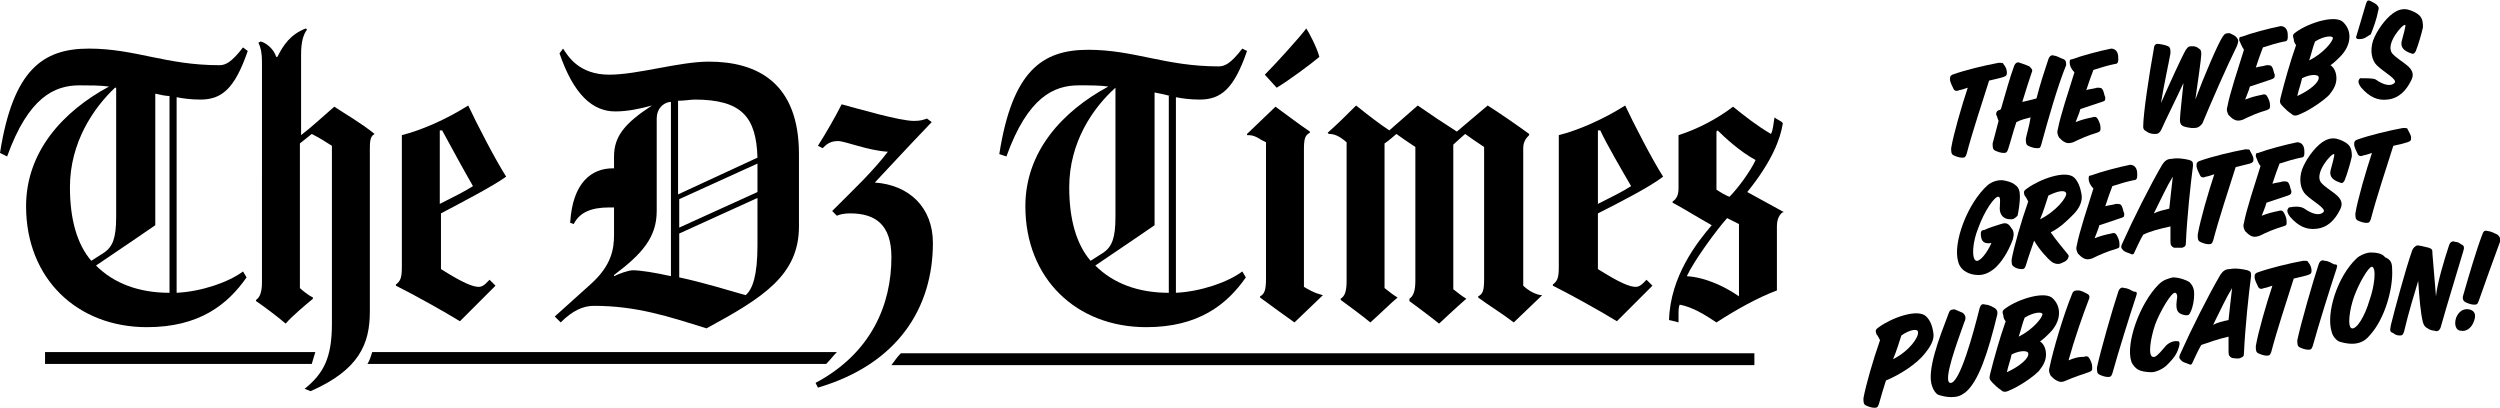 <?xml version="1.0" encoding="utf-8"?>
<!-- Generator: Adobe Illustrator 22.1.0, SVG Export Plug-In . SVG Version: 6.00 Build 0)  -->
<svg version="1.1" id="Layer_1" xmlns="http://www.w3.org/2000/svg" xmlns:xlink="http://www.w3.org/1999/xlink" x="0px" y="0px"
	 viewBox="0 0 210.9 34.4" style="enable-background:new 0 0 210.9 34.4;" xml:space="preserve">
<g>
	<g>
		<g>
			<path d="M75.2,30.8H148v-1H76C75.7,30.1,75.5,30.4,75.2,30.8z"/>
			<path d="M31.4,29.7c-0.1,0.3-0.2,0.7-0.4,1h38.7c0.3-0.3,0.6-0.7,0.9-1H31.4z"/>
			<path d="M3.8,29.7v1h22.5c0.1-0.3,0.2-0.7,0.3-1H3.8z"/>
		</g>
		<g>
			<g>
				<path d="M20.9,4.3c-1.1,3.2-2.2,4.1-4,4.1c-0.8,0-1.5-0.1-2-0.2v16.5c2.1-0.1,4.4-0.9,5.6-1.8l0.3,0.5c-1.6,2.3-4,4.2-8.4,4.2
					c-5.9,0-10.2-4.1-10.2-10.2c0-4.6,3.1-8,7-10.1C8.4,7.2,7.6,7.2,6.7,7.2c-2.1,0-4.3,1-6.1,6L0,12.9c1.1-7,3.6-8.8,7.5-8.8
					c3.9,0,6.5,1.4,11,1.4c0.5,0,1-0.2,2-1.5L20.9,4.3z M9.7,7.4L9.7,7.4C7.9,9.1,5.9,12,5.9,15.8c0,2.7,0.6,4.8,1.8,6.2l1.1-0.7
					c0.7-0.5,1-1.2,1-3V7.4z M14.3,8.1C14,8.1,13.5,8,13.1,7.9V19c0,0-3.2,2.2-5,3.4c1.5,1.5,3.6,2.3,6.2,2.3V8.1z"/>
			</g>
			<g>
				<path d="M31.6,11.3c-0.4,0.2-0.4,0.7-0.4,1.4v13.6c0,2.7-0.9,4.9-5,6.7l-0.5-0.2c1.6-1.3,2.3-2.6,2.3-5.5V12.3
					c-0.5-0.3-0.9-0.6-1.7-1l-1,0.8v12.2c0.2,0.2,0.7,0.6,1.1,0.8v0.1c-0.6,0.5-1.8,1.5-2.3,2.1c-0.7-0.6-1.9-1.5-2.5-1.9v-0.1
					c0.3-0.2,0.5-0.6,0.5-1.5V5.2c0-0.7-0.1-1.2-0.3-1.6L22,3.5c0.4,0.1,1.1,0.6,1.3,1.3h0.1c0.5-1,1.1-1.9,2.4-2.4l0.1,0.1
					c-0.3,0.4-0.5,1-0.5,2.1v6.8c0.8-0.6,2.1-1.8,2.8-2.4C29.1,9.6,30.5,10.4,31.6,11.3L31.6,11.3z"/>
			</g>
			<g>
				<path d="M37.2,18v4.7c1.9,1.2,2.7,1.5,3.2,1.5c0.2,0,0.4-0.1,0.6-0.3l0.3-0.3l0.5,0.5c-0.7,0.7-2.2,2.2-3,3
					c-1.3-0.8-3.8-2.2-5.4-3v-0.1c0.4-0.3,0.5-0.6,0.5-1.5V11.4c1.6-0.4,3.7-1.3,5.6-2.5c0.7,1.5,2.3,4.6,3.2,6
					C41.6,15.7,38.9,17.1,37.2,18z M37.3,11l-0.2,0v6.2c1-0.5,2.2-1.1,2.8-1.5C39.2,14.5,37.9,12.1,37.3,11z"/>
			</g>
			<g>
				<path d="M67.4,19.1c0,4.1-3,6-7.8,8.6c-3.2-1-5.9-1.9-9.5-1.9c-0.9,0-1.8,0.4-2.8,1.4l-0.5-0.5l3-2.7c1.8-1.6,2-3,2-4.2v-2.3
					h-0.4c-1.5,0-2.5,0.4-3,1.4l-0.3-0.1c0.2-3.4,1.8-4.6,3.6-4.6h0.1v-1c0-1.7,0.9-2.8,3.2-4.3L55,8.9c-1.1,0.3-2.1,0.5-3.1,0.5
					c-1.9,0-3.5-1.4-4.7-4.9l0.3-0.4c0.4,0.6,1.3,2.2,3.9,2.2c2.4,0,5.9-1.1,8.4-1.1c4.1,0,7.6,1.8,7.6,7.8V19.1z M56.7,8.6l-0.2,0
					c-0.6,0.1-1.1,0.6-1.1,1.4v7.8c0,2.2-1.2,3.6-3.6,5.4l0,0.1c0.4-0.2,1.2-0.5,1.6-0.5c0.6,0,1.9,0.2,3.2,0.5V8.6z M63.9,13.3
					c-0.1-3.4-1.3-4.9-5.3-4.9c-0.3,0-0.9,0.1-1.4,0.1v7.9L63.9,13.3z M63.9,16.2v-2.4l-6.6,3v2.4L63.9,16.2z M63.9,16.7l-6.6,3v3.7
					c1.9,0.4,4.2,1.1,5.6,1.5c0.6-0.5,1-1.7,1-4.2V16.7z"/>
			</g>
			<g>
				<path d="M69,32.7l-0.2-0.4c4.7-2.5,6.4-6.6,6.4-10.6c0-2.8-1.4-3.7-3.5-3.7c-0.5,0-0.9,0.1-1.1,0.2l-0.4-0.4
					c1.9-1.9,3.4-3.3,4.7-5c-1.7-0.1-3.6-0.9-4.2-0.9c-0.7,0-1,0.3-1.3,0.6L69,12.3c0.7-1.1,1.5-2.5,2-3.5c1.5,0.4,4.9,1.4,6.1,1.4
					c0.6,0,0.8-0.1,1.1-0.2l0.4,0.3c-2.3,2.4-3.2,3.4-4.8,5.1c2.9,0.2,4.9,2.1,4.9,5.1C78.7,25.9,75.8,30.7,69,32.7z"/>
			</g>
			<g>
				<path d="M105.2,4.3c-1.1,3.2-2.2,4.1-4,4.1c-0.8,0-1.5-0.1-2-0.2v16.5c2.1-0.1,4.4-0.9,5.6-1.8l0.3,0.5c-1.6,2.3-4,4.2-8.4,4.2
					c-5.9,0-10.2-4.1-10.2-10.2c0-4.6,3.1-8,7-10.1C92.8,7.2,92,7.2,91,7.2c-2.1,0-4.3,1-6.1,6l-0.6-0.2c1.1-7,3.6-8.8,7.5-8.8
					c3.9,0,6.5,1.4,11,1.4c0.5,0,1-0.2,2-1.5L105.2,4.3z M94.1,7.4L94.1,7.4c-1.9,1.7-3.9,4.6-3.9,8.4c0,2.7,0.6,4.8,1.8,6.2
					l1.1-0.7c0.7-0.5,1-1.2,1-3V7.4z M98.7,8.1c-0.3-0.1-0.8-0.2-1.3-0.3V19c0,0-3.2,2.2-5,3.4c1.5,1.5,3.6,2.3,6.2,2.3V8.1z"/>
			</g>
			<g>
				<path d="M111.6,24.9l-2.4,2.3c-0.7-0.5-2.1-1.5-2.9-2.1V25c0.4-0.2,0.5-0.6,0.5-1.5V12l-0.4-0.2c-0.6-0.4-0.9-0.4-1.2-0.4l0-0.1
					l2.4-2.3c0.7,0.5,2,1.5,2.9,2.1v0.1c-0.4,0.2-0.5,0.5-0.5,1.4v11.6C111,24.8,111.3,24.8,111.6,24.9L111.6,24.9z M107.7,7.4
					l-1-1.1c0.9-0.9,2.9-3.1,3.5-3.9c0.2,0.3,0.9,1.6,1.1,2.4C110.6,5.4,108.7,6.8,107.7,7.4z"/>
			</g>
			<g>
				<path d="M130.1,24.9l-2.4,2.3c-0.9-0.7-2.2-1.5-3-2.1V25c0.4-0.2,0.5-0.5,0.5-1.5V12.4c-0.6-0.4-1.2-0.8-1.6-1.1
					c0,0-0.8,0.7-1,0.9v12.2c0.4,0.3,0.6,0.5,1.1,0.8v0c-0.7,0.6-2.3,2.1-2.3,2.1c-0.6-0.5-2.5-1.9-2.5-1.9v-0.2
					c0.3-0.2,0.5-0.6,0.5-1.5V12.4c-0.6-0.4-1.2-0.8-1.6-1.1c0,0-0.8,0.7-1,0.8v12.2c0.4,0.3,0.6,0.5,1.1,0.8v0
					c-0.5,0.4-1.5,1.4-2.3,2.1c-0.6-0.5-1.8-1.4-2.5-1.9v-0.1c0.3-0.2,0.5-0.5,0.5-1.5V12c-0.7-0.6-1.1-0.7-1.5-0.7l-0.1-0.1
					c0.9-0.8,1.6-1.5,2.4-2.3c1,0.8,1.9,1.5,2.8,2.1h0l2.4-2.1c1,0.7,2.2,1.5,3.3,2.2l2.6-2.2c1.1,0.7,2.4,1.6,3.5,2.4v0.1
					c-0.2,0.2-0.5,0.5-0.5,1.1v11.6C128.9,24.5,129.6,24.9,130.1,24.9L130.1,24.9z"/>
			</g>
			<g>
				<path d="M134.8,18v4.7c1.9,1.2,2.7,1.5,3.2,1.5c0.2,0,0.4-0.1,0.6-0.3l0.3-0.3l0.5,0.5c-0.7,0.7-2.2,2.2-3,3
					c-1.3-0.8-3.8-2.2-5.4-3v-0.1c0.4-0.3,0.5-0.6,0.5-1.5V11.4c1.6-0.4,3.7-1.3,5.6-2.5c0.7,1.5,2.3,4.6,3.2,6
					C139.3,15.7,136.6,17.1,134.8,18z M135,11l-0.2,0v6.2c1-0.5,2.2-1.1,2.8-1.5C136.9,14.5,135.5,12.1,135,11z"/>
			</g>
			<g>
				<path d="M150.4,17.9c-0.3,0.2-0.5,0.6-0.5,1.2v5.4c-1.6,0.6-3.4,1.6-5.1,2.7c-0.9-0.6-2-1.3-3.1-1.5c-0.1,0.2-0.1,0.5-0.1,1
					c0,0.2,0,0.5,0,0.5c-0.3-0.1-0.8-0.2-0.8-0.2c0.1-3.7,2.4-6.6,3.6-8c-0.9-0.5-2.7-1.6-3.3-1.9v-0.1c0.3-0.2,0.5-0.5,0.5-1.1
					v-4.5c1.6-0.5,3.3-1.4,4.6-2.4c1,0.8,2,1.6,3.2,2.3c0.2-0.4,0.2-0.9,0.3-1.4c0.2,0.2,0.6,0.3,0.7,0.5c-0.2,1.3-0.9,3.2-3,5.8
					l3.1,1.7V17.9z M146.7,25v-6.1l-1-0.5c-0.9,1-2.8,3.6-3.4,4.9C144,23.4,145.7,24.3,146.7,25L146.7,25z M144.9,11l-0.1,0.1V16
					c0.3,0.2,0.8,0.5,1.1,0.6c0.7-0.7,1.8-2.2,2.2-3.1C146.8,12.8,145.5,11.6,144.9,11z"/>
			</g>
		</g>
	</g>
	<g>
		<path d="M167.8,6.8c-0.6,1.9-1.4,4.3-1.9,6.2c-0.1,0.3-0.2,0.3-0.4,0.3c-0.2,0-0.5-0.1-0.7-0.2c-0.2-0.1-0.2-0.3-0.2-0.6
			c0.2-1.2,0.9-3.6,1.4-5.1c-0.3,0.1-0.6,0.2-0.7,0.2c-0.2,0.1-0.4,0.1-0.5-0.1c-0.1-0.2-0.3-0.6-0.3-0.8c0-0.2,0-0.3,0.2-0.4
			c1.1-0.4,2.8-0.8,3.9-1c0.3,0,0.4,0,0.4,0.1c0.2,0.2,0.3,0.5,0.3,0.7c0,0.2,0,0.3-0.3,0.4C168.7,6.6,168.2,6.7,167.8,6.8z"/>
		<path d="M172.2,12.2c-0.1,0.3-0.1,0.3-0.4,0.3c-0.2,0-0.5-0.1-0.7-0.2c-0.2-0.1-0.2-0.3-0.2-0.6c0.1-0.5,0.3-1.1,0.4-1.8
			c-0.4,0.1-0.8,0.2-1.2,0.4c-0.3,0.9-0.5,1.7-0.7,2.3c-0.1,0.3-0.2,0.3-0.4,0.3c-0.2,0-0.5-0.1-0.7-0.2c-0.2-0.1-0.2-0.3-0.2-0.6
			c0.1-0.4,0.3-1.1,0.5-1.9c-0.1-0.2-0.1-0.4-0.2-0.5c0-0.2,0-0.3,0.2-0.4c0.1,0,0.2-0.1,0.2-0.1c0.4-1.4,0.8-2.8,1.1-3.6
			c0.1-0.3,0.3-0.4,0.5-0.3c0.3,0.1,0.6,0.2,0.8,0.3c0.2,0.2,0.3,0.3,0.2,0.5c-0.2,0.6-0.5,1.5-0.8,2.5c0.4-0.1,0.9-0.2,1.2-0.3
			c0.3-1.2,0.7-2.4,1-3.3c0.1-0.3,0.3-0.4,0.5-0.3c0.2,0,0.5,0.2,0.8,0.3c0.2,0.1,0.2,0.3,0.2,0.5C173.6,7.2,172.8,10,172.2,12.2z"
			/>
		<path d="M174.6,5.3c0-0.2,0-0.3,0.2-0.3c0.8-0.3,2.3-0.7,3.3-0.9c0.2,0,0.4,0.1,0.5,0.3c0.1,0.2,0.1,0.4,0.1,0.6
			c0,0.3-0.1,0.4-0.3,0.4c-0.5,0.1-1.2,0.3-1.8,0.5c-0.2,0.5-0.4,1.1-0.6,1.7c0.3-0.1,0.6-0.1,0.9-0.2c0.3,0,0.4,0,0.5,0.2
			c0.1,0.2,0.1,0.4,0.2,0.6c0,0.3,0,0.3-0.3,0.4c-0.6,0.2-1.2,0.4-1.8,0.6c-0.1,0.4-0.3,0.8-0.4,1.1c0.5-0.2,0.9-0.3,1.4-0.4
			c0.3-0.1,0.4,0,0.5,0.2c0.1,0.2,0.2,0.4,0.2,0.7c0,0.2,0,0.3-0.3,0.4c-0.7,0.2-1.4,0.5-2,0.8c-0.3,0.1-0.5,0.1-0.7,0
			c-0.2-0.1-0.3-0.2-0.5-0.4c-0.1-0.2-0.2-0.4-0.1-0.7c0.2-1.1,0.9-3.2,1.4-4.8C174.7,5.8,174.6,5.5,174.6,5.3z"/>
		<path d="M184.9,10.8c-0.8-0.1-1-0.2-1-0.7c0-0.4,0.2-2.1,0.3-3.1c-0.6,1.3-1.6,3.3-1.9,4c-0.2,0.3-0.3,0.3-0.6,0.3
			c-0.2,0-0.5-0.1-0.6-0.2c-0.2-0.1-0.3-0.2-0.3-0.4c0-1.1,0.5-4.4,0.9-6.6c0-0.2,0.1-0.4,0.3-0.4c0.2,0,0.7,0.1,0.9,0.2
			c0.2,0.1,0.2,0.3,0.2,0.6c-0.1,0.6-0.6,2.9-0.8,4.2c0.7-1.6,1.8-4,2.1-4.5c0.2-0.3,0.3-0.3,0.6-0.3c0.2,0,0.4,0.1,0.5,0.2
			c0.2,0.1,0.2,0.3,0.2,0.5c0,0.3-0.3,2.4-0.5,3.8c0.7-1.9,1.9-4.7,2.3-5.3c0.2-0.3,0.3-0.3,0.6-0.3c0.2,0.1,0.5,0.2,0.6,0.4
			c0.2,0.2,0.1,0.4,0,0.7c-0.8,1.6-2.2,4.8-2.9,6.5C185.5,10.8,185.3,10.8,184.9,10.8z"/>
		<path d="M188.9,3.4c0-0.2,0-0.3,0.2-0.3c0.8-0.3,2.3-0.7,3.3-0.9c0.2,0,0.4,0.1,0.5,0.3c0.1,0.2,0.1,0.4,0.1,0.6
			c0,0.3-0.1,0.4-0.3,0.4c-0.5,0.1-1.2,0.3-1.8,0.5c-0.2,0.5-0.4,1.1-0.6,1.7c0.3-0.1,0.6-0.1,0.9-0.2c0.3,0,0.4,0,0.5,0.2
			c0.1,0.2,0.1,0.4,0.2,0.6c0,0.2,0,0.3-0.3,0.4c-0.6,0.2-1.2,0.4-1.8,0.6c-0.1,0.4-0.3,0.8-0.4,1.1c0.5-0.2,0.9-0.3,1.4-0.4
			c0.3-0.1,0.4,0,0.5,0.2c0.1,0.2,0.2,0.4,0.2,0.7c0,0.2,0,0.3-0.3,0.4c-0.7,0.2-1.4,0.5-2,0.8c-0.3,0.1-0.5,0.1-0.7,0
			c-0.2-0.1-0.3-0.2-0.5-0.4c-0.1-0.2-0.2-0.4-0.1-0.7c0.2-1.1,0.9-3.2,1.4-4.8C189.1,3.9,189,3.6,188.9,3.4z"/>
		<path d="M197.1,6.6c0,0.5-0.2,0.9-0.6,1.4c-0.6,0.6-1.7,1.3-2.4,1.6c-0.4,0.2-0.6,0.2-0.8,0c-0.3-0.2-0.4-0.3-0.7-0.6
			c-0.3-0.3-0.3-0.4-0.2-0.8c0.3-1.2,0.8-3,1.3-4.4c-0.1-0.1-0.2-0.3-0.2-0.5c-0.1-0.3-0.1-0.4,0.2-0.6c1.1-0.8,3.4-1.5,4-0.8
			c0.3,0.3,0.5,0.7,0.5,1.2c0,0.6-0.3,1.2-0.8,1.7c-0.2,0.2-0.5,0.5-0.8,0.7C196.9,5.7,197.1,6.1,197.1,6.6z M193.8,8.1
			c1.1-0.5,1.9-1.2,1.8-1.6c0-0.2-0.6-0.3-1.4,0.1C194.1,7.1,193.9,7.6,193.8,8.1z M196.8,3.2c0-0.2-0.7-0.2-1.5,0.3
			c-0.2,0.5-0.3,1-0.5,1.6C196,4.5,196.8,3.5,196.8,3.2z"/>
		<path d="M199.5,3.2c-0.2,0.1-0.4,0.1-0.5,0.1c-0.2,0-0.3-0.1-0.2-0.3c0.2-0.7,0.6-2,0.8-2.7c0.1-0.3,0.2-0.3,0.4-0.2
			c0.2,0.1,0.4,0.2,0.5,0.3c0.2,0.2,0.2,0.3,0.1,0.6c-0.1,0.6-0.4,1.4-0.6,1.9C199.8,3,199.7,3.1,199.5,3.2z"/>
		<path d="M200.4,6.7c0.7,0.5,1.3,0.6,1.6,0.3c0.3-0.3-0.9-0.9-1.5-1.5c-0.4-0.4-0.6-1.2-0.3-2.1c0.3-0.8,1-1.8,1.7-2.3
			c0.3-0.2,0.7-0.4,1.2-0.3c0.4,0.1,0.8,0.3,1,0.5c0.3,0.3,0.3,0.7,0.3,1c-0.1,0.5-0.4,1.5-0.6,2c-0.1,0.2-0.2,0.3-0.4,0.2
			c-0.6-0.2-0.9-0.5-0.8-1c0.1-0.4,0.4-1.4,0.3-1.4c-0.2-0.1-1.7,1.6-1.1,2.4c0.7,0.8,2.2,1.2,1.6,2.3c-0.4,0.8-1,1.5-2,1.6
			c-0.8,0.1-1.5-0.2-2.2-1c-0.3-0.4-0.3-0.6-0.1-0.8C199.7,6.6,200.2,6.6,200.4,6.7z"/>
		<path d="M169.6,18.5c-0.6,0-0.9-0.4-0.9-0.9c0-0.4,0.1-1-0.1-1c-0.3-0.1-1.2,1.2-1.7,2.6c-0.5,1.2-0.6,2.6-0.2,2.8
			c0.3,0.1,0.9-0.6,1.3-1.5c-0.6,0.1-0.9-0.1-0.9-0.8c0-0.2,0.1-0.3,0.3-0.3c0.4-0.2,1.1-0.4,1.4-0.5c0.3-0.1,0.5-0.1,0.7,0.1
			c0.1,0.1,0.2,0.3,0.3,0.4c0.1,0.3,0.1,0.4,0,0.8c-0.4,1.1-1,2-1.6,2.5c-0.4,0.3-0.8,0.5-1.3,0.5c-0.4,0-0.8-0.1-1.1-0.3
			c-0.2-0.1-0.5-0.4-0.6-0.8c-0.5-1.6,0.8-5,2.5-6.5c0.4-0.3,0.8-0.4,1.1-0.4c0.4,0,1,0.2,1.2,0.4c0.3,0.2,0.4,0.5,0.4,1
			c0,0.4-0.1,1.2-0.2,1.6C169.9,18.5,169.8,18.5,169.6,18.5z"/>
		<path d="M170.9,22.4c-0.1,0.3-0.2,0.3-0.4,0.3c-0.2,0-0.5-0.1-0.6-0.2c-0.2-0.1-0.2-0.3-0.2-0.6c0.2-1.1,0.8-3.2,1.4-4.9
			c-0.1-0.2-0.2-0.4-0.3-0.5c-0.1-0.3-0.1-0.4,0.2-0.6c1.1-0.8,3.3-1.6,4-0.9c0.3,0.3,0.5,0.8,0.6,1.4c0.1,0.6-0.2,1.2-0.7,1.7
			c-0.5,0.5-1.1,1.1-1.9,1.5c0.4,0.6,1,1.3,1.4,1.8c0.2,0.2,0.1,0.3,0,0.5c-0.2,0.2-0.3,0.2-0.5,0.3c-0.2,0.1-0.5,0.1-0.8-0.1
			c-0.4-0.3-1.1-1.1-1.5-1.8C171.4,20.9,171.1,21.7,170.9,22.4z M172.1,18.5c1.4-0.7,2.3-1.9,2.2-2.2c-0.1-0.3-0.7-0.2-1.5,0.2
			C172.6,17.1,172.4,17.8,172.1,18.5z"/>
		<path d="M176.2,15.1c0-0.2,0-0.3,0.2-0.3c0.8-0.3,2.3-0.7,3.3-0.9c0.2,0,0.4,0.1,0.5,0.3c0.1,0.2,0.1,0.4,0.1,0.6
			c0,0.3-0.1,0.4-0.3,0.4c-0.5,0.1-1.2,0.3-1.8,0.5c-0.2,0.5-0.4,1.1-0.6,1.7c0.3-0.1,0.6-0.1,0.9-0.2c0.3,0,0.4,0,0.5,0.2
			c0.1,0.2,0.1,0.4,0.2,0.6c0,0.3,0,0.3-0.3,0.4c-0.6,0.2-1.2,0.4-1.8,0.6c-0.1,0.4-0.3,0.8-0.4,1.1c0.5-0.2,0.9-0.3,1.4-0.4
			c0.3-0.1,0.4,0,0.5,0.2c0.1,0.2,0.2,0.4,0.2,0.7c0,0.3,0,0.3-0.3,0.4c-0.7,0.2-1.4,0.5-2,0.8c-0.3,0.1-0.5,0.1-0.7,0
			c-0.2-0.1-0.3-0.2-0.5-0.4c-0.1-0.2-0.2-0.4-0.1-0.7c0.2-1.1,0.9-3.2,1.4-4.8C176.3,15.6,176.2,15.3,176.2,15.1z"/>
		<path d="M180.8,19.8c-0.3,0.5-0.5,1-0.7,1.4c-0.1,0.3-0.2,0.3-0.4,0.2c-0.2-0.1-0.4-0.1-0.6-0.3c-0.2-0.2-0.2-0.3,0-0.7
			c0.8-1.8,2.3-4.8,3.3-6.5c0.2-0.3,0.4-0.5,0.8-0.5c0.5-0.1,1.1,0,1.5,0.1c0.3,0.1,0.3,0.2,0.3,0.5c-0.2,1.5-0.5,4.3-0.6,6.5
			c0,0.3-0.1,0.3-0.3,0.4c-0.3,0-0.6,0-0.7,0c-0.2-0.1-0.3-0.2-0.3-0.5c0-0.4,0-0.8,0-1.3C182.2,19.3,181.4,19.5,180.8,19.8z
			 M183,17.6c0.1-0.9,0.2-1.9,0.3-2.7c-0.5,0.8-1,1.9-1.6,3.1C182.1,17.8,182.6,17.7,183,17.6z"/>
		<path d="M188.6,14.1c-0.6,1.9-1.4,4.3-1.9,6.2c-0.1,0.3-0.2,0.3-0.4,0.3s-0.5-0.1-0.7-0.2c-0.2-0.1-0.2-0.3-0.2-0.6
			c0.2-1.2,0.9-3.6,1.4-5.1c-0.3,0.1-0.6,0.2-0.7,0.2c-0.2,0.1-0.4,0.1-0.5-0.1c-0.1-0.2-0.3-0.6-0.3-0.8c0-0.2,0-0.3,0.2-0.4
			c1.1-0.4,2.8-0.8,3.9-1c0.3,0,0.4,0,0.4,0.1c0.1,0.2,0.3,0.5,0.3,0.7c0,0.2,0,0.3-0.3,0.4C189.4,13.9,189,14,188.6,14.1z"/>
		<path d="M190.3,13.2c0-0.2,0-0.3,0.2-0.3c0.8-0.3,2.3-0.7,3.3-0.9c0.2,0,0.4,0.1,0.5,0.3c0.1,0.2,0.1,0.4,0.1,0.6
			c0,0.3-0.1,0.4-0.3,0.4c-0.5,0.1-1.2,0.3-1.8,0.5c-0.2,0.5-0.4,1.1-0.6,1.7c0.3-0.1,0.6-0.1,0.9-0.2c0.3,0,0.4,0,0.5,0.2
			c0.1,0.2,0.1,0.4,0.2,0.6c0,0.2,0,0.3-0.3,0.4c-0.6,0.2-1.2,0.4-1.8,0.6c-0.1,0.4-0.3,0.8-0.4,1.1c0.5-0.2,0.9-0.3,1.4-0.4
			c0.3-0.1,0.4,0,0.5,0.2c0.1,0.2,0.2,0.4,0.2,0.7c0,0.3,0,0.3-0.3,0.4c-0.7,0.2-1.4,0.5-2,0.8c-0.3,0.1-0.5,0.1-0.7,0
			c-0.2-0.1-0.3-0.2-0.5-0.4c-0.1-0.2-0.2-0.4-0.1-0.7c0.2-1.1,0.9-3.2,1.4-4.8C190.5,13.8,190.4,13.4,190.3,13.2z"/>
		<path d="M194.4,17.6c0.7,0.5,1.3,0.6,1.6,0.3c0.3-0.3-0.9-0.9-1.5-1.5c-0.4-0.4-0.6-1.2-0.3-2.1c0.3-0.8,1-1.8,1.7-2.3
			c0.3-0.2,0.7-0.4,1.2-0.3c0.4,0.1,0.8,0.3,1,0.5c0.3,0.3,0.3,0.7,0.3,1c-0.1,0.5-0.4,1.5-0.6,2c-0.1,0.2-0.2,0.3-0.4,0.2
			c-0.6-0.2-0.9-0.5-0.8-1c0.1-0.4,0.4-1.4,0.3-1.4c-0.2-0.1-1.7,1.6-1.1,2.4c0.7,0.8,2.2,1.2,1.6,2.3c-0.4,0.8-1,1.5-2,1.6
			c-0.8,0.1-1.5-0.2-2.2-1c-0.3-0.4-0.3-0.6-0.1-0.8C193.6,17.4,194.1,17.4,194.4,17.6z"/>
		<path d="M201.9,12.3c-0.6,1.9-1.4,4.3-1.9,6.2c-0.1,0.3-0.2,0.3-0.4,0.3s-0.5-0.1-0.7-0.2c-0.2-0.1-0.2-0.3-0.2-0.6
			c0.2-1.2,0.9-3.6,1.4-5.1c-0.3,0.1-0.6,0.2-0.7,0.2c-0.2,0.1-0.4,0.1-0.5-0.1c-0.1-0.2-0.3-0.6-0.3-0.8c0-0.2,0-0.3,0.2-0.4
			c1.1-0.4,2.8-0.8,3.9-1c0.3,0,0.4,0,0.4,0.1c0.1,0.2,0.3,0.5,0.3,0.7c0,0.2,0,0.3-0.3,0.4C202.8,12.1,202.4,12.2,201.9,12.3z"/>
		<path d="M158.5,34.1c-0.1,0.3-0.2,0.3-0.4,0.3c-0.2,0-0.5-0.1-0.7-0.2c-0.2-0.1-0.2-0.3-0.2-0.6c0.2-1.1,0.8-3.2,1.4-4.9
			c-0.1-0.2-0.2-0.4-0.3-0.5c-0.1-0.3-0.1-0.4,0.2-0.6c1.1-0.8,3.3-1.6,4-0.9c0.3,0.3,0.5,0.7,0.6,1.4c0.1,0.6-0.3,1.2-0.7,1.7
			c-0.7,0.9-2.1,1.8-3.3,2.3C158.9,32.7,158.7,33.4,158.5,34.1z M161.8,28c0-0.3-0.7-0.2-1.4,0.3c-0.2,0.6-0.4,1.3-0.7,2
			C161.1,29.6,161.9,28.4,161.8,28z"/>
		<path d="M164.4,26.4c0.1-0.3,0.3-0.3,0.5-0.3c0.2,0.1,0.5,0.2,0.7,0.3c0.2,0.2,0.3,0.4,0.1,0.8c-0.6,1.7-1.8,4.9-1.2,5.1
			c0.8,0.2,2-4.3,2.5-6.3c0.1-0.3,0.2-0.4,0.5-0.3c0.3,0,0.6,0.2,0.8,0.3c0.2,0.2,0.2,0.2,0.2,0.5c-0.8,3.3-1.6,5.7-2.7,6.6
			c-0.4,0.3-0.7,0.4-1.2,0.4c-0.4,0-0.8-0.1-1.1-0.2c-0.2-0.1-0.4-0.4-0.5-0.7C162.5,31.3,163.6,28.5,164.4,26.4z"/>
		<path d="M172.6,29.9c0,0.5-0.2,0.9-0.6,1.4c-0.6,0.6-1.7,1.3-2.4,1.6c-0.4,0.2-0.6,0.2-0.8,0c-0.3-0.2-0.4-0.3-0.7-0.6
			c-0.3-0.3-0.3-0.4-0.2-0.8c0.3-1.2,0.8-3,1.3-4.4c-0.1-0.1-0.2-0.3-0.2-0.5c-0.1-0.3-0.1-0.4,0.2-0.6c1.1-0.8,3.4-1.5,4-0.8
			c0.3,0.3,0.5,0.7,0.5,1.2c0,0.6-0.3,1.2-0.8,1.7c-0.2,0.2-0.5,0.5-0.8,0.7C172.4,29,172.6,29.4,172.6,29.9z M169.3,31.4
			c1.1-0.5,1.9-1.2,1.8-1.6c0-0.2-0.6-0.3-1.4,0.1C169.6,30.4,169.4,30.9,169.3,31.4z M172.3,26.5c0-0.2-0.7-0.2-1.5,0.3
			c-0.2,0.5-0.3,1-0.5,1.6C171.5,27.8,172.3,26.8,172.3,26.5z"/>
		<path d="M174.3,32.1c-0.4,0.2-0.6,0.1-0.8,0c-0.2-0.1-0.3-0.2-0.5-0.4c-0.1-0.2-0.2-0.4-0.1-0.7c0.3-1.5,1.2-4.5,1.9-6.2
			c0.1-0.3,0.3-0.3,0.5-0.3c0.3,0,0.6,0.2,0.8,0.3c0.2,0.1,0.2,0.3,0.1,0.5c-0.5,1.3-1.2,3.3-1.7,5.1c0.5-0.2,0.8-0.3,1.3-0.3
			c0.3-0.1,0.4,0,0.5,0.2c0.1,0.2,0.2,0.4,0.2,0.7c0,0.2,0,0.3-0.3,0.4C175.6,31.6,175,31.8,174.3,32.1z"/>
		<path d="M180.2,25c-0.5,1.5-1.5,4.7-2,6.5c-0.1,0.3-0.2,0.3-0.4,0.3s-0.5-0.1-0.7-0.2c-0.2-0.1-0.2-0.3-0.2-0.6
			c0.3-1.4,1.3-4.9,1.8-6.4c0.1-0.3,0.3-0.4,0.5-0.3c0.3,0,0.6,0.2,0.8,0.3C180.3,24.6,180.3,24.7,180.2,25z"/>
		<path d="M183.7,29.6c-0.2,0.5-0.6,0.9-0.9,1.2c-0.3,0.3-0.9,0.6-1.3,0.6c-0.5,0-0.9-0.1-1.1-0.2c-0.2-0.1-0.5-0.4-0.6-0.7
			c-0.5-1.5,0.7-4.9,2.3-6.5c0.4-0.4,0.8-0.5,1.2-0.6c0.5,0,1.1,0.2,1.4,0.4c0.3,0.3,0.4,0.6,0.4,1c0,0.5-0.1,1.1-0.3,1.5
			c-0.1,0.2-0.1,0.3-0.4,0.3c-0.6-0.1-0.8-0.3-0.8-0.9c0-0.4,0.2-0.9-0.1-1c-0.3-0.1-1.3,1.6-1.7,2.7c-0.4,1.2-0.6,2.6-0.2,2.7
			c0.2,0.1,0.5-0.2,1-0.8c0.3-0.4,0.8-0.6,1.2-0.5C183.9,28.9,183.9,29.1,183.7,29.6z"/>
		<path d="M185.7,29.1c-0.3,0.5-0.5,1-0.7,1.4c-0.1,0.3-0.2,0.3-0.4,0.2c-0.2-0.1-0.4-0.1-0.6-0.3c-0.2-0.2-0.2-0.3,0-0.7
			c0.8-1.8,2.3-4.8,3.3-6.5c0.2-0.3,0.4-0.5,0.8-0.5c0.5-0.1,1.1,0,1.5,0.1c0.3,0.1,0.3,0.2,0.3,0.5c-0.2,1.5-0.5,4.3-0.6,6.5
			c0,0.3-0.1,0.3-0.3,0.4s-0.6,0-0.7,0c-0.2-0.1-0.3-0.2-0.3-0.5c0-0.4,0-0.8,0-1.3C187.1,28.6,186.3,28.9,185.7,29.1z M188,27
			c0.1-0.9,0.2-1.9,0.3-2.7c-0.5,0.8-1,1.9-1.6,3.1C187.1,27.2,187.5,27.1,188,27z"/>
		<path d="M193.5,23.5c-0.6,1.9-1.4,4.3-1.9,6.2c-0.1,0.3-0.2,0.3-0.4,0.3c-0.2,0-0.5-0.1-0.7-0.2c-0.2-0.1-0.2-0.3-0.2-0.6
			c0.2-1.2,0.9-3.6,1.4-5.1c-0.3,0.1-0.6,0.2-0.7,0.2c-0.2,0.1-0.4,0.1-0.5-0.1c-0.1-0.2-0.3-0.6-0.3-0.8c0-0.2,0-0.3,0.2-0.4
			c1.1-0.4,2.8-0.8,3.9-1c0.3,0,0.4,0,0.4,0.1c0.2,0.2,0.3,0.5,0.3,0.7c0,0.2,0,0.3-0.3,0.4C194.4,23.3,193.9,23.4,193.5,23.5z"/>
		<path d="M197.1,22.7c-0.5,1.5-1.5,4.7-2,6.5c-0.1,0.3-0.2,0.3-0.4,0.3s-0.5-0.1-0.7-0.2c-0.2-0.1-0.2-0.3-0.2-0.6
			c0.3-1.4,1.3-4.9,1.8-6.4c0.1-0.3,0.3-0.4,0.5-0.3c0.3,0,0.6,0.2,0.8,0.3C197.2,22.3,197.2,22.4,197.1,22.7z"/>
		<path d="M201.8,22.7c0.1,1.6-0.6,4.2-1.9,5.6c-0.4,0.5-0.9,0.7-1.5,0.7c-0.4,0-0.8-0.1-1.1-0.2c-0.2-0.1-0.5-0.4-0.6-0.8
			c-0.5-1.6,0.5-4.7,2.1-6.2c0.3-0.3,0.9-0.5,1.2-0.5c0.5,0,1,0.1,1.2,0.4C201.7,21.9,201.8,22.2,201.8,22.7z M198.6,25
			c-0.4,1.1-0.6,2.6-0.2,2.7c0.4,0.1,1.1-1,1.5-2.4c0.4-1.1,0.6-2.7,0.2-2.8C199.8,22.5,199,23.9,198.6,25z"/>
		<path d="M206.6,20.7c0.1-0.3,0.3-0.4,0.5-0.3c0.2,0,0.4,0.1,0.5,0.2c0.3,0.1,0.3,0.3,0.2,0.6c-0.5,1.7-1.4,4.6-1.9,6.4
			c-0.1,0.3-0.3,0.4-0.5,0.3c-0.2,0-0.5-0.1-0.6-0.2c-0.2-0.1-0.3-0.2-0.4-0.5c-0.2-0.8-0.3-2-0.4-3.5c-0.3,1-0.8,2.6-1.2,4.3
			c-0.1,0.3-0.2,0.3-0.4,0.3c-0.2,0-0.4-0.1-0.5-0.2c-0.3-0.1-0.3-0.2-0.2-0.7c0.3-1.2,1.2-4.6,1.8-6.3c0.1-0.2,0.2-0.3,0.4-0.4
			c0.2,0,0.6,0.1,1,0.2c0.3,0.1,0.3,0.2,0.3,0.5c0.1,1.1,0.2,2.4,0.3,3.6C205.6,23.9,206.2,21.9,206.6,20.7z"/>
		<path d="M207.2,26.8c0.2-0.5,0.6-0.8,1.1-0.7c0.5,0.1,0.6,0.5,0.4,1c-0.2,0.6-0.7,0.9-1.1,0.8C207.2,27.9,207,27.4,207.2,26.8z
			 M210.9,20.4c-0.6,1.6-1.3,3.6-1.8,5c-0.1,0.3-0.2,0.3-0.4,0.3c-0.2,0-0.5-0.1-0.7-0.2c-0.2-0.1-0.3-0.3-0.2-0.6
			c0.4-1.4,1.1-3.8,1.6-5.1c0.1-0.3,0.2-0.4,0.5-0.3c0.2,0,0.6,0.2,0.8,0.3C210.9,20,211,20.2,210.9,20.4z"/>
	</g>
</g>
</svg>
